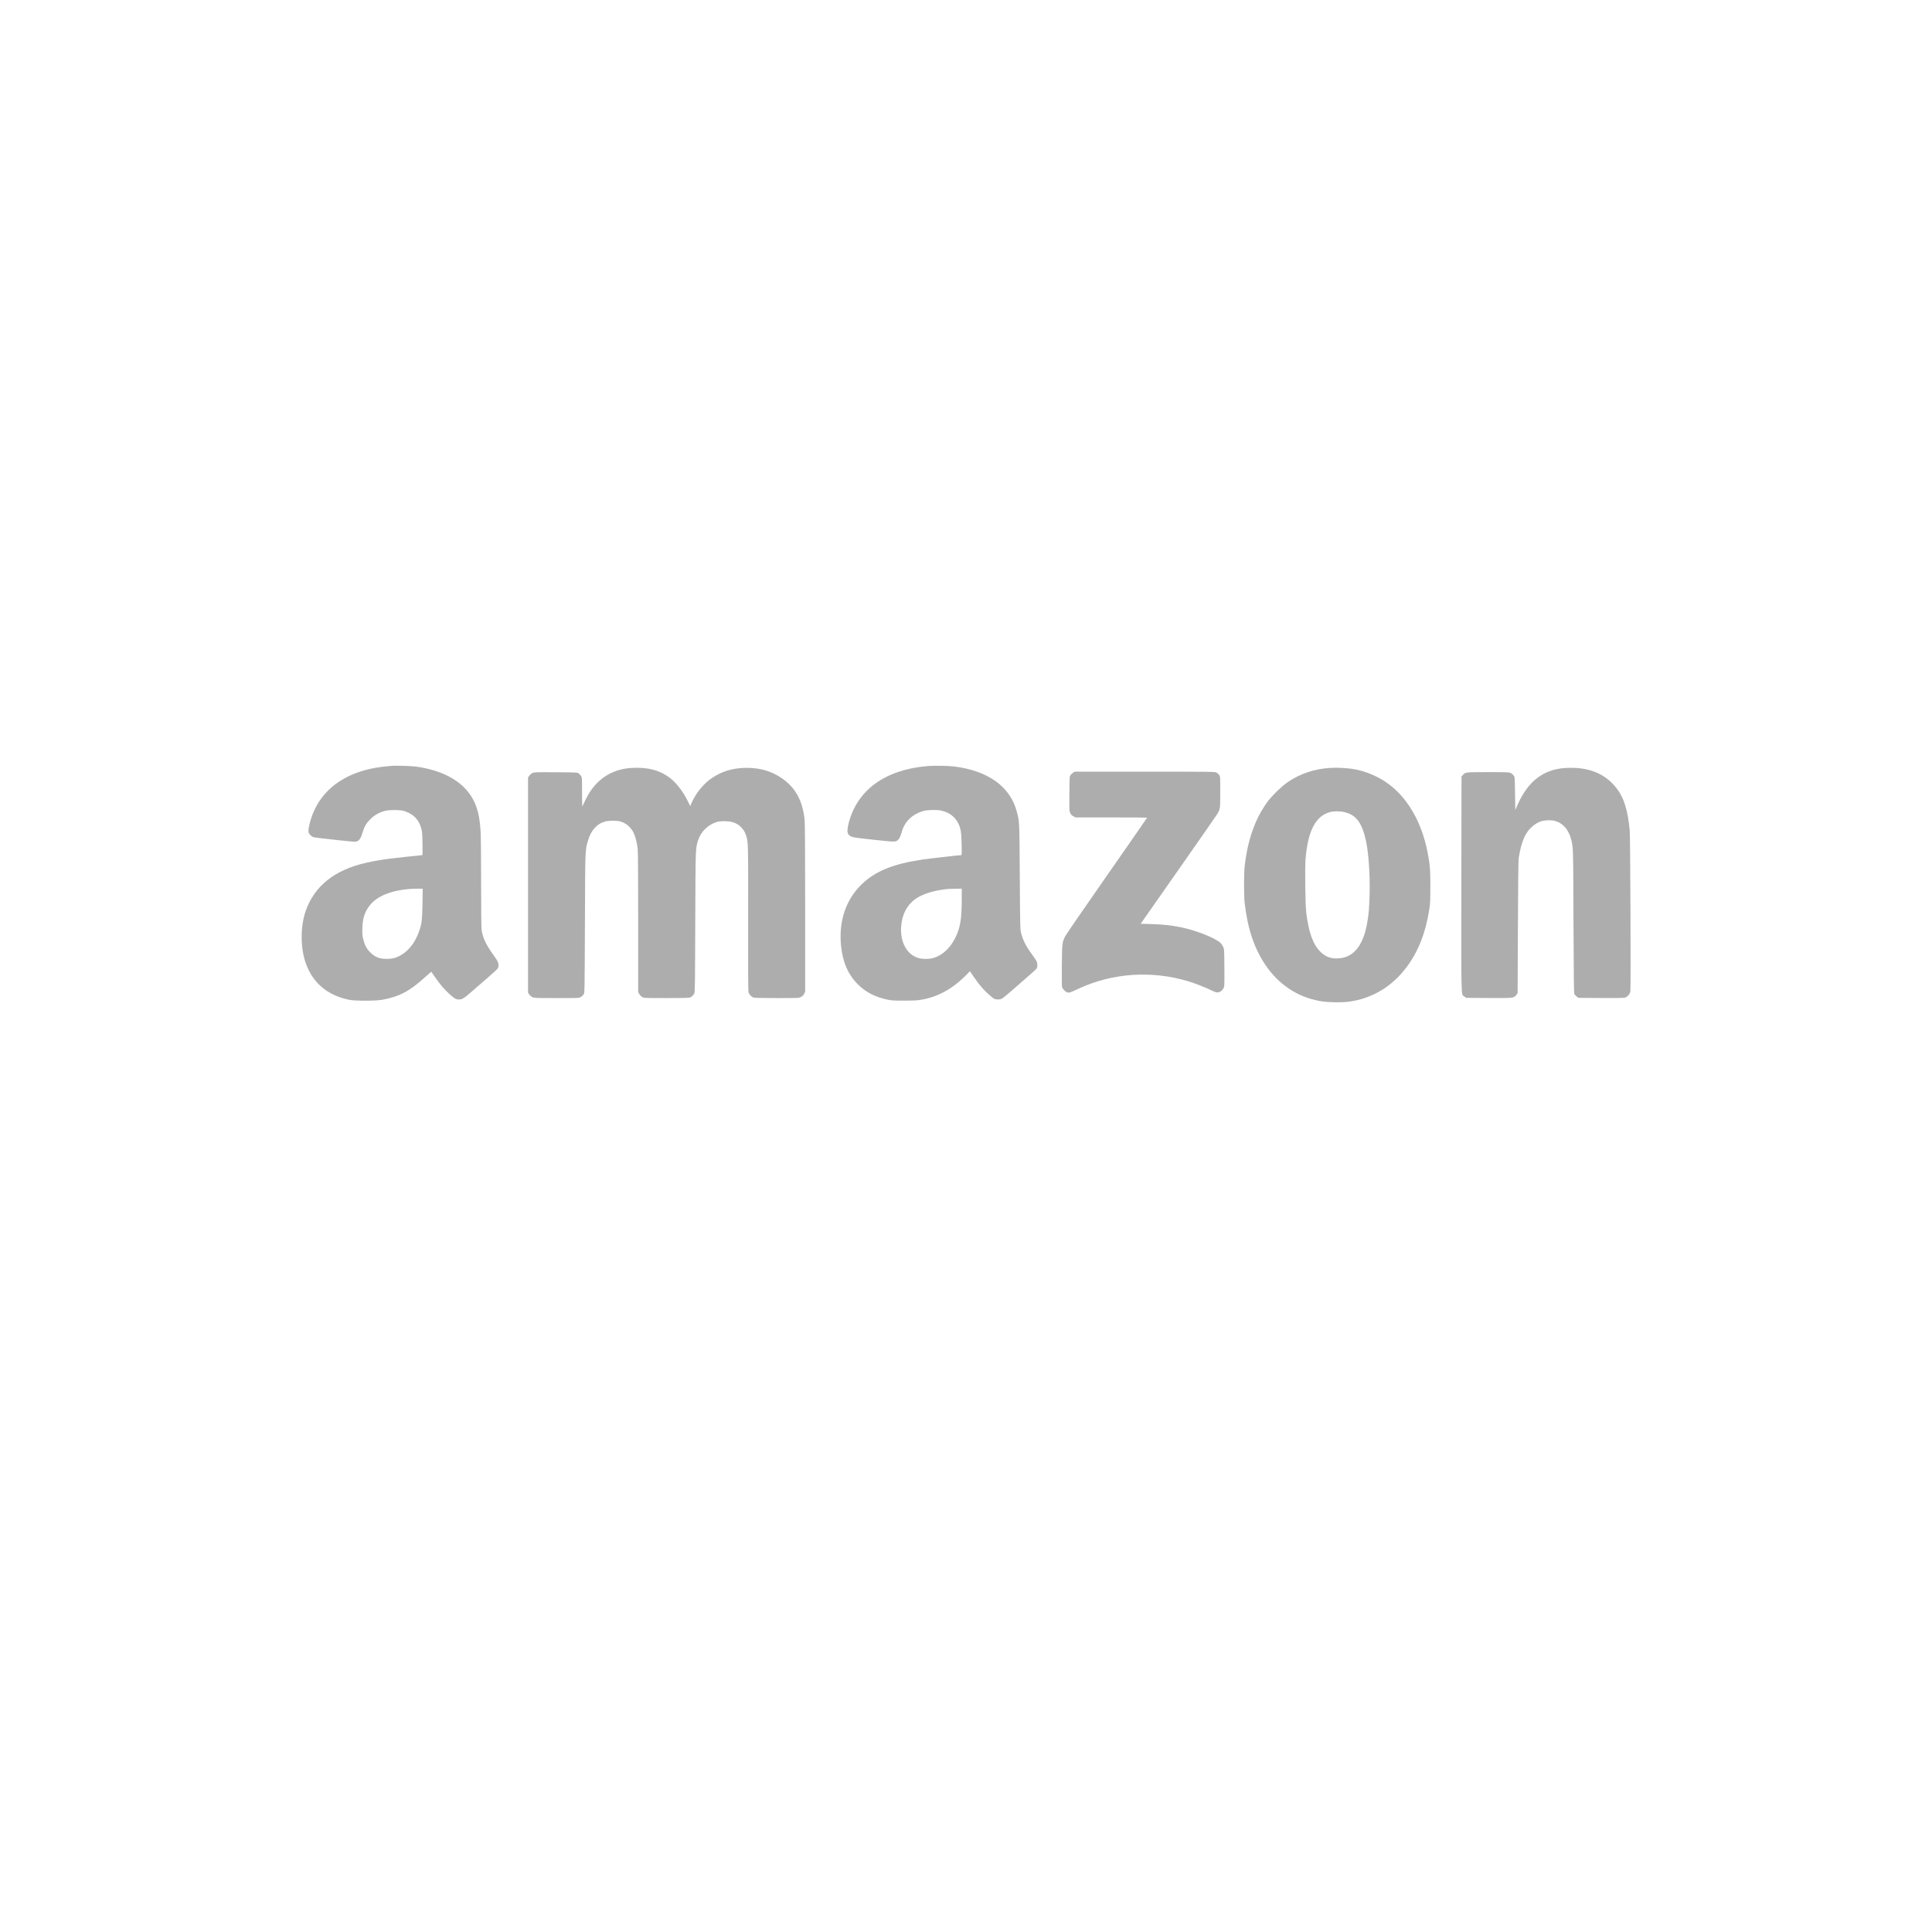 <?xml version="1.0" standalone="no"?>
<!DOCTYPE svg PUBLIC "-//W3C//DTD SVG 20010904//EN"
 "http://www.w3.org/TR/2001/REC-SVG-20010904/DTD/svg10.dtd">
<svg version="1.0" xmlns="http://www.w3.org/2000/svg"
 width="4096pt" height="4096pt" viewBox="0 0 4096 4096"
 preserveAspectRatio="xMidYMid meet">
<g transform="translate(0,4096) scale(0.1,-0.1)"
fill="#ADADAD" stroke="none">
<path d="M8310 24724 c-156 -13 -278 -28 -370 -45 -659 -124 -1113 -465 -1316
-990 -45 -117 -84 -272 -84 -336 0 -47 4 -58 36 -93 21 -23 51 -44 73 -50 20
-6 228 -31 463 -56 414 -44 428 -45 463 -28 49 23 79 72 110 179 37 128 78
198 165 286 82 83 178 139 300 175 93 27 341 27 420 0 198 -67 305 -176 361
-366 19 -66 22 -106 26 -322 4 -205 3 -248 -8 -248 -26 0 -584 -61 -699 -76
-181 -24 -343 -52 -490 -86 -667 -151 -1095 -493 -1279 -1021 -114 -326 -114
-781 0 -1104 149 -422 462 -686 924 -780 125 -25 542 -25 690 0 362 63 591
183 918 482 71 64 130 115 131 113 1 -1 41 -59 89 -128 103 -149 193 -254 308
-356 94 -85 129 -104 191 -104 65 0 111 29 278 176 85 75 241 210 346 300 105
91 196 176 202 190 17 37 14 93 -7 140 -11 23 -55 91 -99 151 -145 199 -215
347 -241 513 -7 42 -11 394 -11 990 0 509 -5 1002 -10 1095 -24 437 -118 695
-333 922 -231 243 -601 405 -1057 463 -90 11 -414 21 -490 14z m647 -2921 c-6
-346 -14 -416 -67 -575 -93 -277 -269 -481 -486 -564 -52 -20 -94 -28 -170
-32 -173 -8 -276 29 -385 137 -78 78 -119 157 -150 287 -18 77 -20 109 -16
234 7 210 52 345 161 481 171 216 534 343 995 348 l123 1 -5 -317z"/>
<path d="M19670 24719 c-899 -74 -1493 -501 -1677 -1207 -32 -126 -35 -201 -7
-239 44 -61 74 -68 541 -117 464 -50 462 -50 514 0 31 30 48 67 83 186 62 206
227 361 451 424 92 25 286 30 379 9 167 -37 293 -130 360 -267 55 -112 67
-182 73 -445 5 -214 4 -233 -11 -233 -46 0 -691 -74 -832 -95 -615 -93 -983
-244 -1272 -519 -338 -324 -494 -786 -441 -1307 35 -350 151 -614 358 -819
167 -166 356 -264 621 -322 94 -20 131 -23 360 -22 218 0 273 3 379 22 348 62
653 233 945 530 l69 71 80 -117 c128 -188 241 -314 391 -436 40 -34 56 -40
105 -44 36 -3 69 1 92 11 20 8 96 68 170 133 74 66 230 201 347 302 116 100
220 194 229 209 23 34 21 112 -4 160 -11 21 -58 90 -104 153 -124 169 -185
294 -226 460 -14 57 -17 204 -23 1165 -7 1183 -6 1169 -61 1380 -138 535 -604
873 -1329 965 -122 15 -425 20 -560 9z m720 -2811 c-1 -447 -32 -626 -146
-848 -111 -216 -281 -365 -470 -414 -88 -23 -226 -21 -307 4 -240 74 -383 334
-363 657 16 254 118 458 294 587 120 88 315 161 522 195 150 25 178 27 343 29
l127 2 0 -212z"/>
<path d="M13385 24679 c-450 -28 -792 -274 -990 -714 -24 -53 -46 -99 -49
-102 -3 -4 -6 133 -6 304 0 305 0 311 -22 343 -13 18 -36 43 -51 54 -28 20
-40 21 -484 24 -439 2 -457 2 -497 -18 -22 -11 -52 -36 -66 -57 l-25 -37 0
-2281 0 -2281 25 -37 c14 -21 43 -46 66 -57 38 -19 62 -20 515 -20 472 0 474
0 513 23 22 12 49 38 60 57 21 35 21 45 27 1500 6 1604 3 1545 65 1758 64 221
191 360 369 407 74 19 242 20 311 1 121 -32 225 -119 284 -236 40 -80 76 -220
90 -351 6 -65 10 -625 10 -1568 l0 -1466 23 -40 c13 -22 40 -49 62 -62 40 -23
41 -23 512 -23 310 0 481 4 500 11 35 13 70 45 91 84 16 27 17 158 22 1515 6
1605 5 1554 59 1731 58 186 212 337 401 393 72 22 230 22 312 0 83 -21 131
-47 189 -101 57 -53 90 -106 117 -188 45 -133 45 -147 43 -1755 -2 -1065 0
-1538 8 -1566 12 -44 60 -97 104 -113 19 -7 190 -11 496 -11 464 0 467 0 511
23 33 16 51 34 68 67 l22 44 0 1774 c0 1176 -4 1805 -11 1870 -45 419 -199
694 -501 895 -211 140 -445 208 -725 208 -290 0 -528 -70 -750 -223 -165 -113
-328 -312 -412 -502 l-38 -86 -47 97 c-97 200 -234 382 -370 490 -221 174
-479 243 -831 222z"/>
<path d="M28194 24679 c-321 -19 -617 -117 -881 -292 -125 -83 -343 -293 -437
-420 -264 -357 -423 -804 -488 -1372 -17 -144 -17 -636 0 -780 63 -543 200
-954 435 -1305 147 -218 305 -377 512 -516 185 -123 392 -207 630 -254 154
-31 471 -39 638 -16 496 70 915 323 1225 741 243 328 397 721 474 1215 20 129
22 183 23 485 0 365 -9 468 -61 735 -123 623 -413 1130 -817 1433 -268 201
-608 325 -937 343 -52 2 -115 6 -140 7 -25 2 -104 0 -176 -4z m320 -939 c241
-61 363 -228 446 -608 55 -253 87 -715 77 -1127 -8 -298 -19 -433 -53 -620
-88 -494 -306 -745 -647 -745 -139 0 -236 40 -340 139 -156 149 -250 404 -303
826 -22 173 -31 947 -15 1150 50 595 215 908 521 989 81 22 222 20 314 -4z"/>
<path d="M33189 24678 c-463 -27 -794 -280 -1011 -772 l-53 -119 -5 349 c-5
346 -5 349 -28 382 -13 18 -41 41 -62 52 -37 19 -61 20 -480 20 -482 0 -479 0
-535 -59 l-30 -32 -3 -2290 c-2 -2539 -8 -2320 65 -2376 l36 -28 476 -3 c534
-3 537 -3 589 66 l27 35 6 1396 c4 982 9 1418 17 1471 32 208 84 382 148 497
73 131 205 244 332 283 76 24 211 27 288 6 168 -45 290 -184 344 -393 44 -173
44 -152 49 -1738 5 -1198 9 -1525 19 -1542 7 -12 29 -35 49 -50 l36 -28 476
-3 c315 -2 488 0 512 8 52 15 106 77 114 132 12 77 -1 3291 -14 3418 -41 423
-120 679 -269 876 -246 326 -607 472 -1093 442z"/>
<path d="M22750 24578 c-18 -13 -43 -36 -54 -51 -20 -27 -21 -41 -24 -395 -3
-365 -3 -367 20 -412 17 -33 35 -51 68 -67 l44 -23 758 0 c417 0 758 -2 758
-5 0 -3 -384 -556 -852 -1228 -469 -672 -868 -1251 -885 -1287 -65 -130 -66
-142 -71 -610 -2 -233 -1 -440 3 -458 8 -44 68 -109 112 -121 42 -12 54 -8
248 82 715 331 1548 386 2320 152 144 -43 367 -131 487 -191 102 -51 147 -56
199 -21 18 12 44 40 56 62 23 40 23 40 21 435 -3 389 -3 396 -26 446 -13 28
-38 65 -55 82 -109 104 -520 268 -832 331 -223 45 -384 62 -636 70 l-226 6
796 1137 c438 625 811 1162 829 1192 62 104 62 107 62 466 0 323 0 327 -22
360 -13 18 -39 41 -58 51 -33 18 -94 19 -1521 19 l-1486 0 -33 -22z"/>
</g>
</svg>
